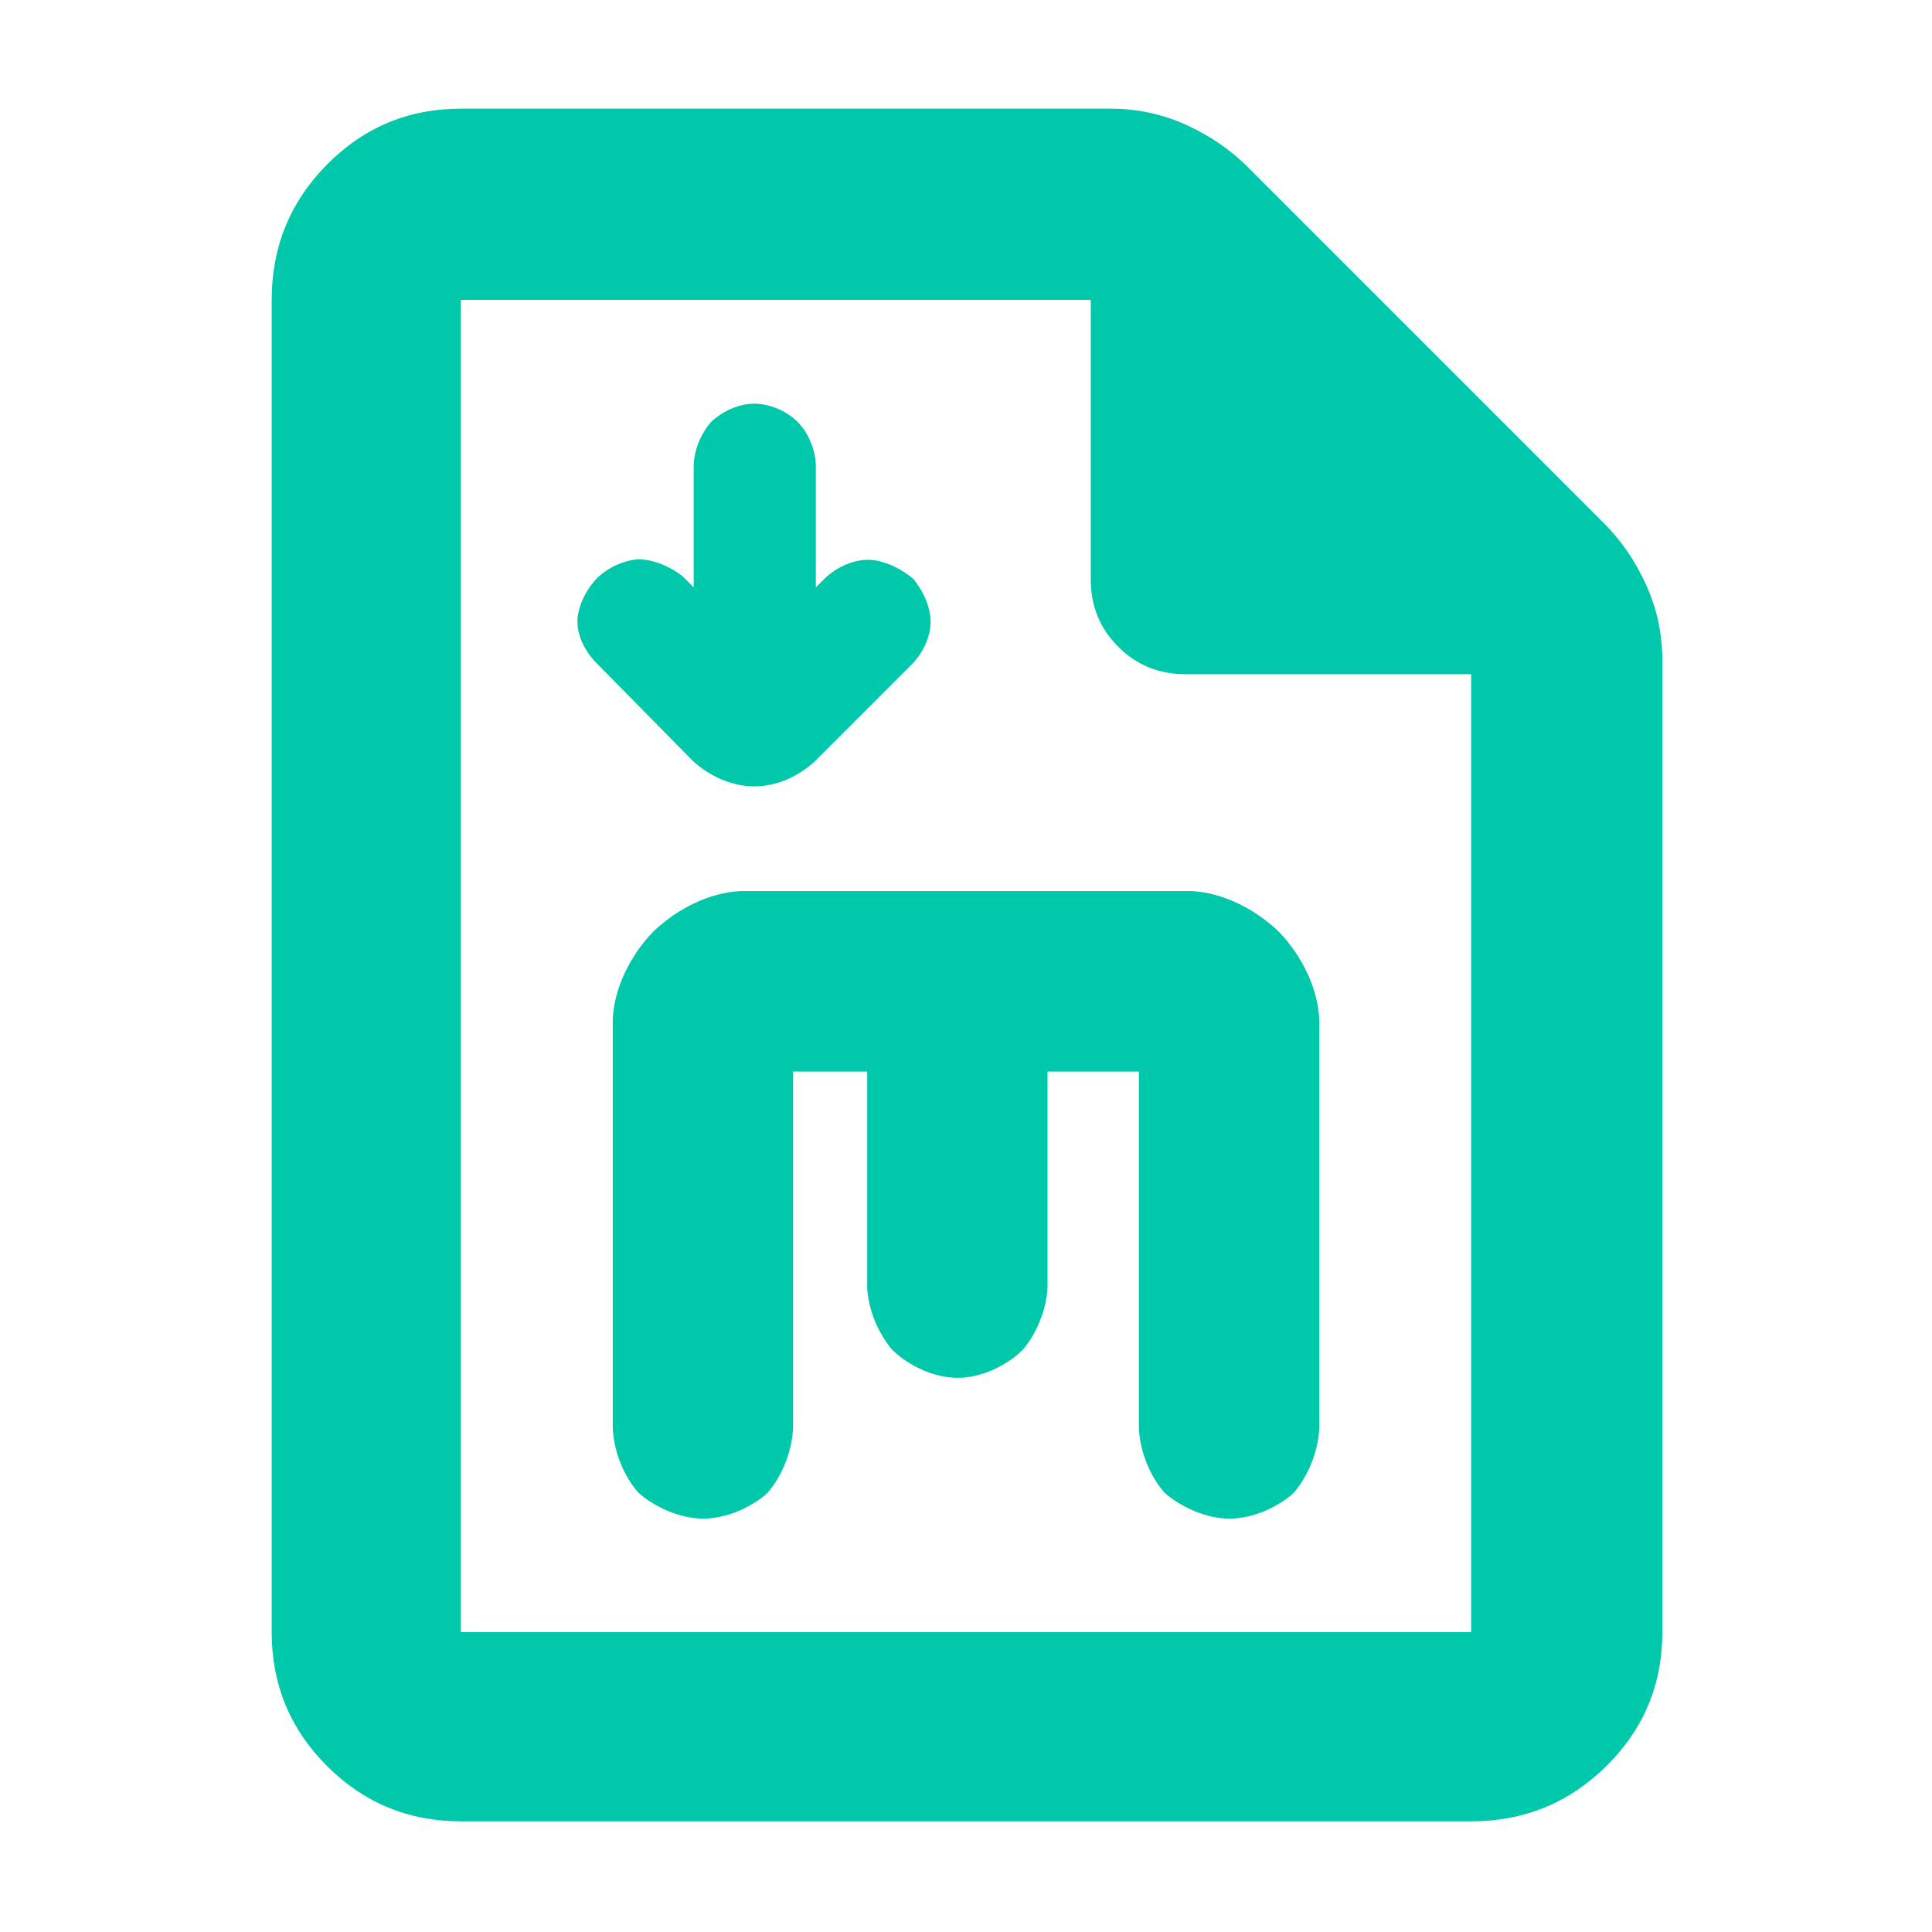 <?xml version="1.0" encoding="utf-8"?>
<svg xmlns="http://www.w3.org/2000/svg" height="48" viewBox="0 -960 960 960" width="48">
  <path fill="rgb(0, 200, 170)" d="M 229 -55 C 202.967 -55 180.793 -64.157 162.48 -82.47 C 144.16 -100.79 135 -122.967 135 -149 L 135 -811 C 135 -837.307 144.16 -859.717 162.48 -878.23 C 180.793 -896.743 202.967 -906 229 -906 L 552 -906 C 565.04 -906 577.467 -903.333 589.28 -898 C 601.093 -892.667 611.333 -885.667 620 -877 L 797 -700 C 805.667 -691.333 812.667 -681.093 818 -669.28 C 823.333 -657.467 826 -645.04 826 -632 L 826 -149 C 826 -122.967 816.743 -100.79 798.23 -82.47 C 779.717 -64.157 757.307 -55 731 -55 Z M 542 -672 L 542 -811 L 229 -811 L 229 -149 L 731 -149 L 731 -625 L 589 -625 C 575.833 -625 564.71 -629.543 555.63 -638.63 C 546.543 -647.71 542 -658.833 542 -672 Z M 394.078 -250.46 C 393.596 -238.84 388.499 -226.33 381.274 -218.07 C 373.222 -210.91 360.955 -205.42 349.424 -205.42 C 337.889 -205.42 325.404 -211.07 317.295 -218.21 C 309.906 -226.49 304.967 -238.83 304.477 -250.46 L 304.477 -453.74 C 305.149 -468.28 312.536 -484.55 324.603 -497.09 C 337.106 -509.02 353.121 -516.48 367.689 -517.21 L 592.31 -517.21 C 606.859 -516.48 622.87 -509.02 635.397 -497.09 C 647.435 -484.58 654.845 -468.29 655.523 -453.74 L 655.523 -250.25 C 655.04 -238.84 649.939 -226.33 642.714 -218.07 C 634.662 -210.91 622.396 -205.42 610.868 -205.42 C 599.33 -205.42 586.847 -211.07 578.742 -218.21 C 571.346 -226.5 566.411 -238.83 565.921 -250.25 L 565.921 -427.55 L 520.509 -427.55 L 520.509 -320.21 C 519.992 -309.45 515.268 -297.61 508.22 -289.28 C 499.903 -281.17 487.395 -275.37 475.849 -275.37 C 464.293 -275.37 451.791 -281.12 443.416 -289.2 C 436.211 -297.56 431.423 -309.44 430.901 -320.21 L 430.901 -427.55 L 394.078 -427.55 Z M 344.693 -729.03 C 344.995 -736.44 348.208 -744.45 353.204 -750.18 C 358.739 -755.54 366.914 -759.4 374.674 -759.4 C 382.382 -759.4 390.828 -755.87 396.342 -750.34 C 401.834 -744.85 405.046 -736.53 405.384 -729.03 L 405.384 -668.13 L 409.937 -672.68 C 415.557 -678.02 423.67 -681.84 431.238 -681.84 C 438.723 -681.84 447.513 -677.67 453.632 -672.52 C 458.817 -666.45 462.417 -658.2 462.417 -651.04 C 462.417 -643.66 458.687 -635.74 453.374 -630.22 L 405.129 -581.96 C 396.925 -574.17 385.825 -569.25 374.834 -569.25 C 363.845 -569.25 352.569 -574.24 344.187 -581.98 L 297.139 -629.78 C 291.234 -635.36 286.929 -643.5 286.929 -651.04 C 286.929 -658.35 290.943 -666.68 296.677 -672.74 C 302.167 -678.05 309.993 -681.61 317.353 -682.13 C 324.626 -681.96 333.178 -678.51 339.312 -673.52 L 344.693 -668.15 Z"/>
</svg>